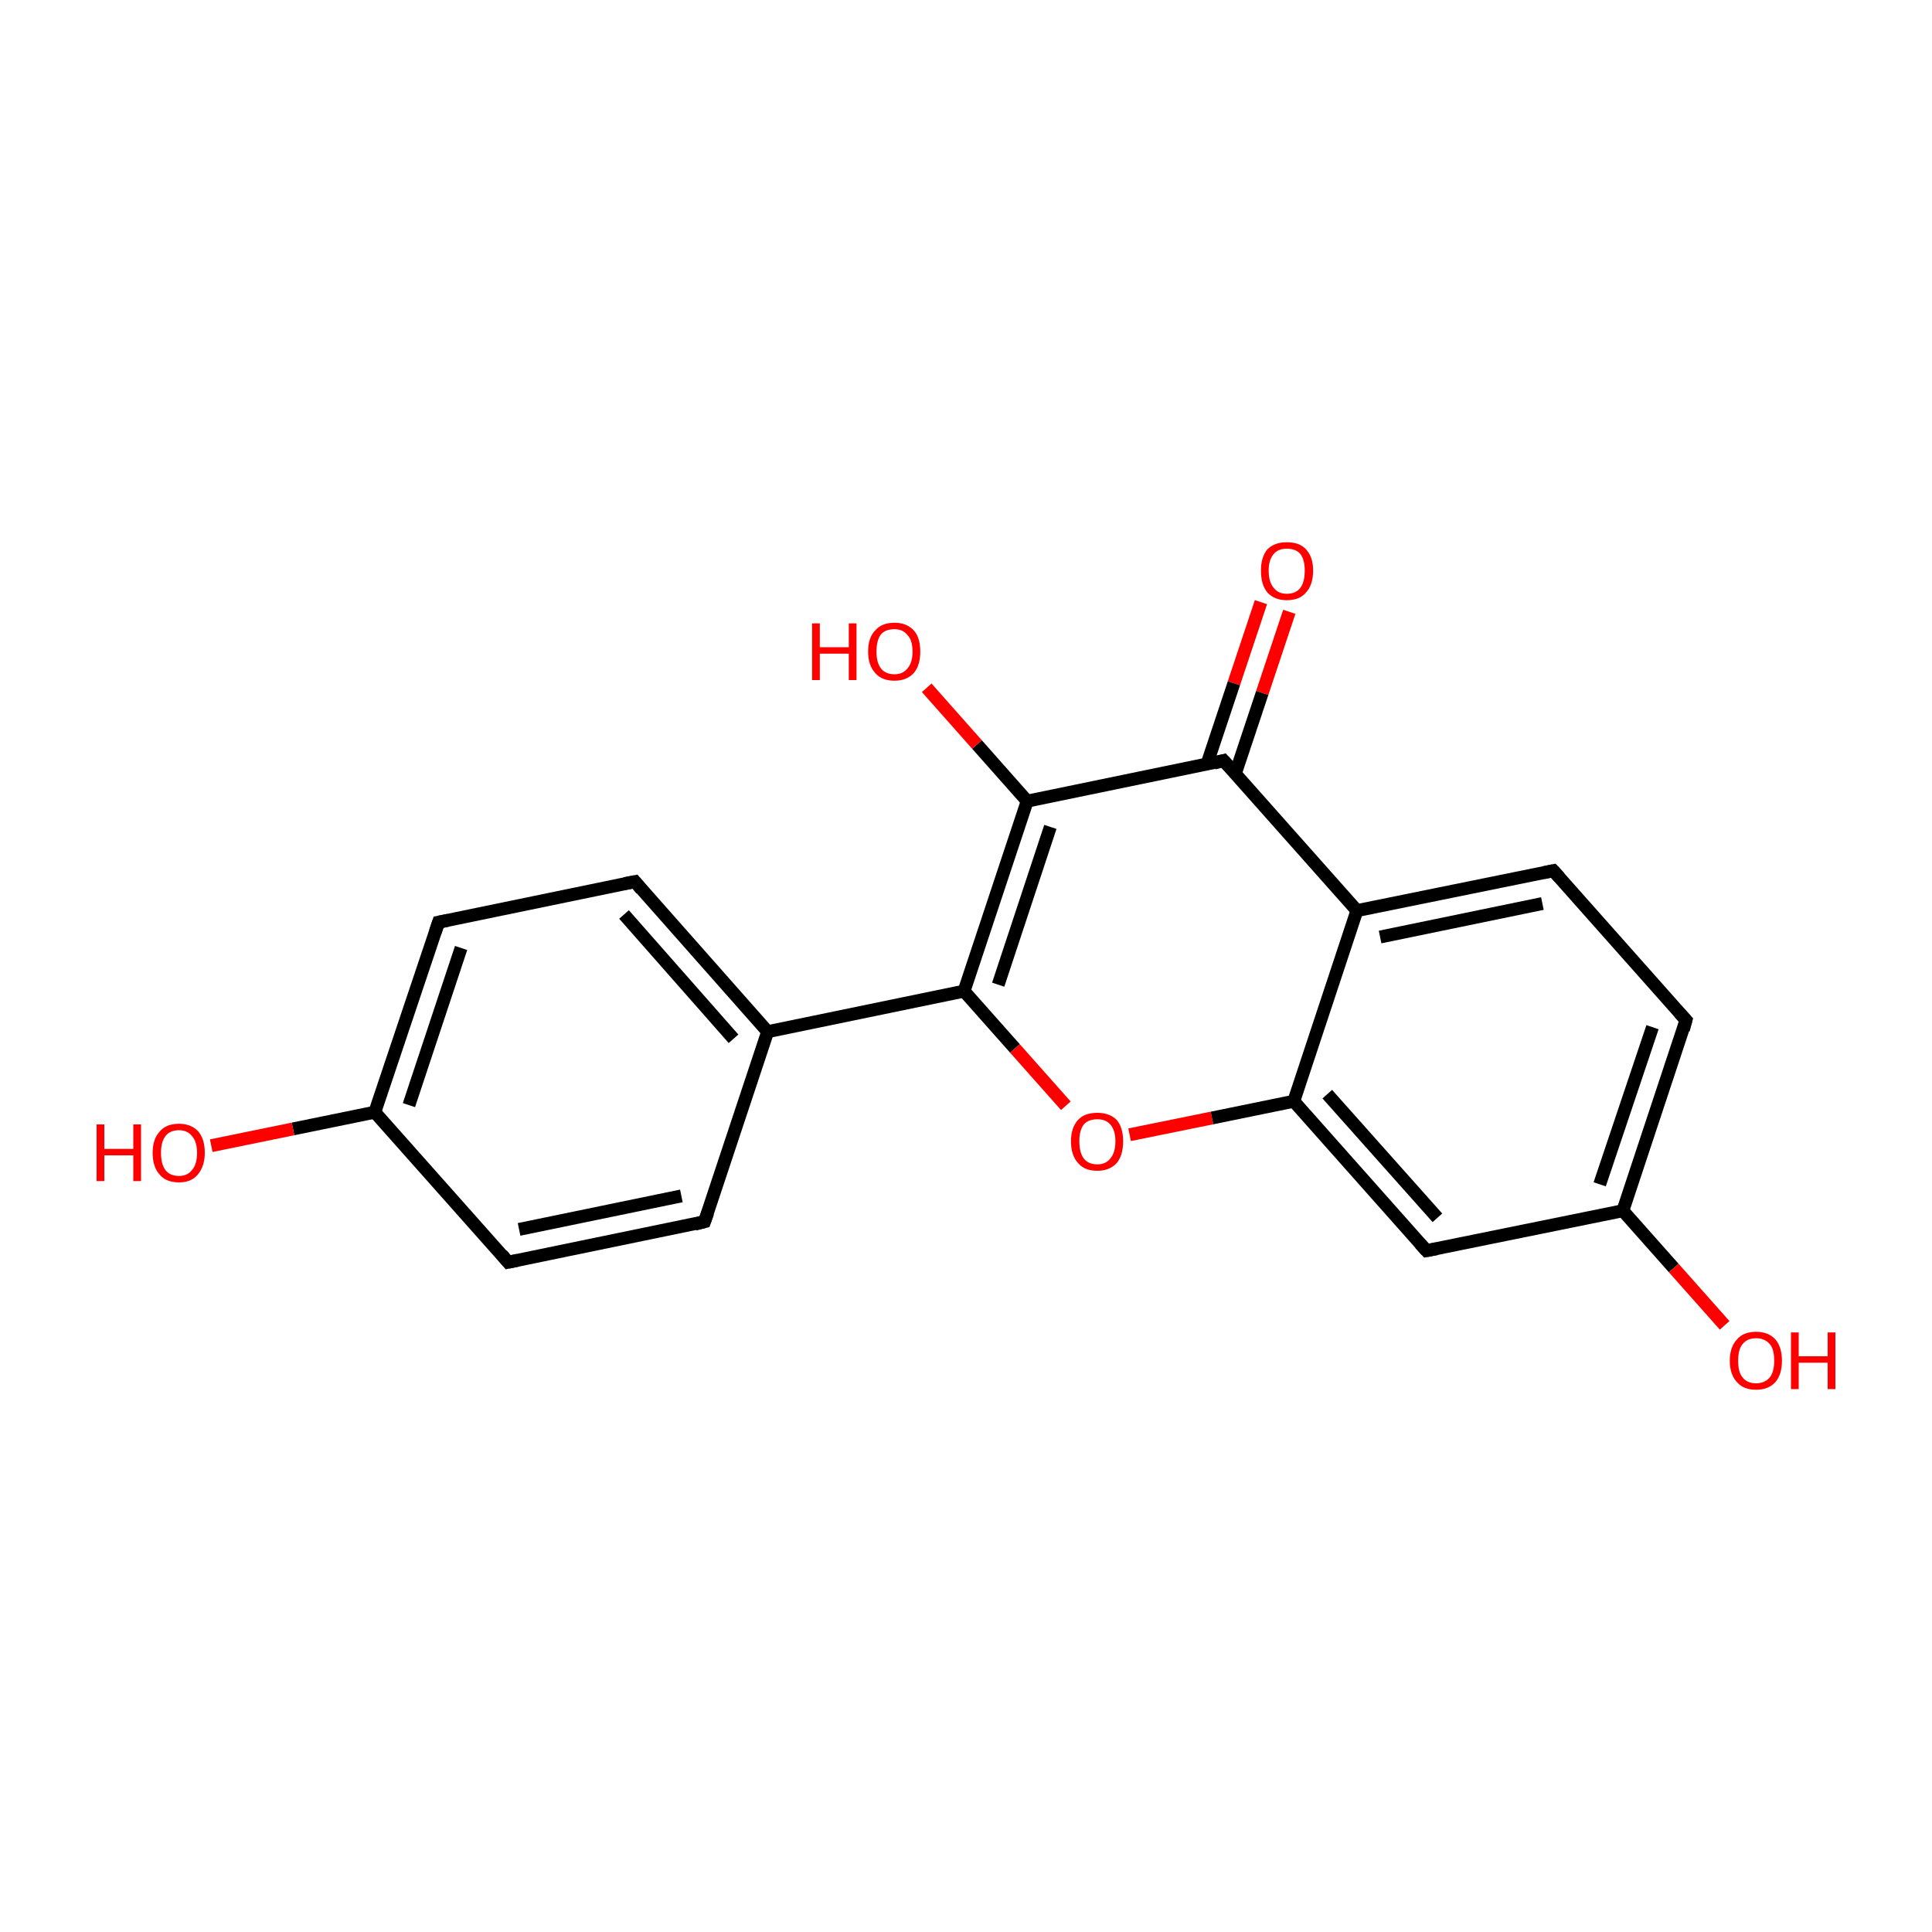 <?xml version='1.0' encoding='iso-8859-1'?>
<svg version='1.1' baseProfile='full'
              xmlns='http://www.w3.org/2000/svg'
                      xmlns:rdkit='http://www.rdkit.org/xml'
                      xmlns:xlink='http://www.w3.org/1999/xlink'
                  xml:space='preserve'
width='300px' height='300px' viewBox='0 0 300 300'>
<!-- END OF HEADER -->
<rect style='opacity:1.0;fill:#FFFFFF;stroke:none' width='300.0' height='300.0' x='0.0' y='0.0'> </rect>
<path class='bond-0 atom-0 atom-1' d='M 200.2,95.0 L 196.0,107.6' style='fill:none;fill-rule:evenodd;stroke:#FF0000;stroke-width:2.0px;stroke-linecap:butt;stroke-linejoin:miter;stroke-opacity:1' />
<path class='bond-0 atom-0 atom-1' d='M 196.0,107.6 L 191.8,120.2' style='fill:none;fill-rule:evenodd;stroke:#000000;stroke-width:2.0px;stroke-linecap:butt;stroke-linejoin:miter;stroke-opacity:1' />
<path class='bond-0 atom-0 atom-1' d='M 195.8,93.5 L 191.6,106.1' style='fill:none;fill-rule:evenodd;stroke:#FF0000;stroke-width:2.0px;stroke-linecap:butt;stroke-linejoin:miter;stroke-opacity:1' />
<path class='bond-0 atom-0 atom-1' d='M 191.6,106.1 L 187.4,118.7' style='fill:none;fill-rule:evenodd;stroke:#000000;stroke-width:2.0px;stroke-linecap:butt;stroke-linejoin:miter;stroke-opacity:1' />
<path class='bond-1 atom-1 atom-2' d='M 190.0,118.1 L 159.5,124.4' style='fill:none;fill-rule:evenodd;stroke:#000000;stroke-width:2.0px;stroke-linecap:butt;stroke-linejoin:miter;stroke-opacity:1' />
<path class='bond-2 atom-2 atom-3' d='M 159.5,124.4 L 151.7,115.6' style='fill:none;fill-rule:evenodd;stroke:#000000;stroke-width:2.0px;stroke-linecap:butt;stroke-linejoin:miter;stroke-opacity:1' />
<path class='bond-2 atom-2 atom-3' d='M 151.7,115.6 L 143.9,106.8' style='fill:none;fill-rule:evenodd;stroke:#FF0000;stroke-width:2.0px;stroke-linecap:butt;stroke-linejoin:miter;stroke-opacity:1' />
<path class='bond-3 atom-2 atom-4' d='M 159.5,124.4 L 149.7,153.9' style='fill:none;fill-rule:evenodd;stroke:#000000;stroke-width:2.0px;stroke-linecap:butt;stroke-linejoin:miter;stroke-opacity:1' />
<path class='bond-3 atom-2 atom-4' d='M 163.1,128.4 L 155.0,152.9' style='fill:none;fill-rule:evenodd;stroke:#000000;stroke-width:2.0px;stroke-linecap:butt;stroke-linejoin:miter;stroke-opacity:1' />
<path class='bond-4 atom-4 atom-5' d='M 149.7,153.9 L 119.2,160.2' style='fill:none;fill-rule:evenodd;stroke:#000000;stroke-width:2.0px;stroke-linecap:butt;stroke-linejoin:miter;stroke-opacity:1' />
<path class='bond-5 atom-5 atom-6' d='M 119.2,160.2 L 98.6,136.9' style='fill:none;fill-rule:evenodd;stroke:#000000;stroke-width:2.0px;stroke-linecap:butt;stroke-linejoin:miter;stroke-opacity:1' />
<path class='bond-5 atom-5 atom-6' d='M 113.9,161.3 L 96.9,142.0' style='fill:none;fill-rule:evenodd;stroke:#000000;stroke-width:2.0px;stroke-linecap:butt;stroke-linejoin:miter;stroke-opacity:1' />
<path class='bond-6 atom-6 atom-7' d='M 98.6,136.9 L 68.1,143.2' style='fill:none;fill-rule:evenodd;stroke:#000000;stroke-width:2.0px;stroke-linecap:butt;stroke-linejoin:miter;stroke-opacity:1' />
<path class='bond-7 atom-7 atom-8' d='M 68.1,143.2 L 58.2,172.7' style='fill:none;fill-rule:evenodd;stroke:#000000;stroke-width:2.0px;stroke-linecap:butt;stroke-linejoin:miter;stroke-opacity:1' />
<path class='bond-7 atom-7 atom-8' d='M 71.6,147.2 L 63.5,171.6' style='fill:none;fill-rule:evenodd;stroke:#000000;stroke-width:2.0px;stroke-linecap:butt;stroke-linejoin:miter;stroke-opacity:1' />
<path class='bond-8 atom-8 atom-9' d='M 58.2,172.7 L 45.5,175.3' style='fill:none;fill-rule:evenodd;stroke:#000000;stroke-width:2.0px;stroke-linecap:butt;stroke-linejoin:miter;stroke-opacity:1' />
<path class='bond-8 atom-8 atom-9' d='M 45.5,175.3 L 32.8,177.9' style='fill:none;fill-rule:evenodd;stroke:#FF0000;stroke-width:2.0px;stroke-linecap:butt;stroke-linejoin:miter;stroke-opacity:1' />
<path class='bond-9 atom-8 atom-10' d='M 58.2,172.7 L 78.9,196.0' style='fill:none;fill-rule:evenodd;stroke:#000000;stroke-width:2.0px;stroke-linecap:butt;stroke-linejoin:miter;stroke-opacity:1' />
<path class='bond-10 atom-10 atom-11' d='M 78.9,196.0 L 109.4,189.7' style='fill:none;fill-rule:evenodd;stroke:#000000;stroke-width:2.0px;stroke-linecap:butt;stroke-linejoin:miter;stroke-opacity:1' />
<path class='bond-10 atom-10 atom-11' d='M 80.6,190.9 L 105.8,185.7' style='fill:none;fill-rule:evenodd;stroke:#000000;stroke-width:2.0px;stroke-linecap:butt;stroke-linejoin:miter;stroke-opacity:1' />
<path class='bond-11 atom-4 atom-12' d='M 149.7,153.9 L 157.6,162.8' style='fill:none;fill-rule:evenodd;stroke:#000000;stroke-width:2.0px;stroke-linecap:butt;stroke-linejoin:miter;stroke-opacity:1' />
<path class='bond-11 atom-4 atom-12' d='M 157.6,162.8 L 165.5,171.7' style='fill:none;fill-rule:evenodd;stroke:#FF0000;stroke-width:2.0px;stroke-linecap:butt;stroke-linejoin:miter;stroke-opacity:1' />
<path class='bond-12 atom-12 atom-13' d='M 175.4,176.2 L 188.2,173.6' style='fill:none;fill-rule:evenodd;stroke:#FF0000;stroke-width:2.0px;stroke-linecap:butt;stroke-linejoin:miter;stroke-opacity:1' />
<path class='bond-12 atom-12 atom-13' d='M 188.2,173.6 L 200.9,171.0' style='fill:none;fill-rule:evenodd;stroke:#000000;stroke-width:2.0px;stroke-linecap:butt;stroke-linejoin:miter;stroke-opacity:1' />
<path class='bond-13 atom-13 atom-14' d='M 200.9,171.0 L 221.5,194.2' style='fill:none;fill-rule:evenodd;stroke:#000000;stroke-width:2.0px;stroke-linecap:butt;stroke-linejoin:miter;stroke-opacity:1' />
<path class='bond-13 atom-13 atom-14' d='M 206.1,169.9 L 223.2,189.1' style='fill:none;fill-rule:evenodd;stroke:#000000;stroke-width:2.0px;stroke-linecap:butt;stroke-linejoin:miter;stroke-opacity:1' />
<path class='bond-14 atom-14 atom-15' d='M 221.5,194.2 L 252.0,188.0' style='fill:none;fill-rule:evenodd;stroke:#000000;stroke-width:2.0px;stroke-linecap:butt;stroke-linejoin:miter;stroke-opacity:1' />
<path class='bond-15 atom-15 atom-16' d='M 252.0,188.0 L 259.9,196.9' style='fill:none;fill-rule:evenodd;stroke:#000000;stroke-width:2.0px;stroke-linecap:butt;stroke-linejoin:miter;stroke-opacity:1' />
<path class='bond-15 atom-15 atom-16' d='M 259.9,196.9 L 267.8,205.8' style='fill:none;fill-rule:evenodd;stroke:#FF0000;stroke-width:2.0px;stroke-linecap:butt;stroke-linejoin:miter;stroke-opacity:1' />
<path class='bond-16 atom-15 atom-17' d='M 252.0,188.0 L 261.8,158.4' style='fill:none;fill-rule:evenodd;stroke:#000000;stroke-width:2.0px;stroke-linecap:butt;stroke-linejoin:miter;stroke-opacity:1' />
<path class='bond-16 atom-15 atom-17' d='M 248.4,183.9 L 256.6,159.5' style='fill:none;fill-rule:evenodd;stroke:#000000;stroke-width:2.0px;stroke-linecap:butt;stroke-linejoin:miter;stroke-opacity:1' />
<path class='bond-17 atom-17 atom-18' d='M 261.8,158.4 L 241.2,135.2' style='fill:none;fill-rule:evenodd;stroke:#000000;stroke-width:2.0px;stroke-linecap:butt;stroke-linejoin:miter;stroke-opacity:1' />
<path class='bond-18 atom-18 atom-19' d='M 241.2,135.2 L 210.7,141.4' style='fill:none;fill-rule:evenodd;stroke:#000000;stroke-width:2.0px;stroke-linecap:butt;stroke-linejoin:miter;stroke-opacity:1' />
<path class='bond-18 atom-18 atom-19' d='M 239.5,140.3 L 214.3,145.5' style='fill:none;fill-rule:evenodd;stroke:#000000;stroke-width:2.0px;stroke-linecap:butt;stroke-linejoin:miter;stroke-opacity:1' />
<path class='bond-19 atom-19 atom-1' d='M 210.7,141.4 L 190.0,118.1' style='fill:none;fill-rule:evenodd;stroke:#000000;stroke-width:2.0px;stroke-linecap:butt;stroke-linejoin:miter;stroke-opacity:1' />
<path class='bond-20 atom-11 atom-5' d='M 109.4,189.7 L 119.2,160.2' style='fill:none;fill-rule:evenodd;stroke:#000000;stroke-width:2.0px;stroke-linecap:butt;stroke-linejoin:miter;stroke-opacity:1' />
<path class='bond-21 atom-19 atom-13' d='M 210.7,141.4 L 200.9,171.0' style='fill:none;fill-rule:evenodd;stroke:#000000;stroke-width:2.0px;stroke-linecap:butt;stroke-linejoin:miter;stroke-opacity:1' />
<path d='M 188.5,118.5 L 190.0,118.1 L 191.1,119.3' style='fill:none;stroke:#000000;stroke-width:2.0px;stroke-linecap:butt;stroke-linejoin:miter;stroke-miterlimit:10;stroke-opacity:1;' />
<path d='M 99.6,138.1 L 98.6,136.9 L 97.0,137.2' style='fill:none;stroke:#000000;stroke-width:2.0px;stroke-linecap:butt;stroke-linejoin:miter;stroke-miterlimit:10;stroke-opacity:1;' />
<path d='M 69.6,142.9 L 68.1,143.2 L 67.6,144.7' style='fill:none;stroke:#000000;stroke-width:2.0px;stroke-linecap:butt;stroke-linejoin:miter;stroke-miterlimit:10;stroke-opacity:1;' />
<path d='M 77.9,194.8 L 78.9,196.0 L 80.4,195.7' style='fill:none;stroke:#000000;stroke-width:2.0px;stroke-linecap:butt;stroke-linejoin:miter;stroke-miterlimit:10;stroke-opacity:1;' />
<path d='M 107.9,190.1 L 109.4,189.7 L 109.9,188.3' style='fill:none;stroke:#000000;stroke-width:2.0px;stroke-linecap:butt;stroke-linejoin:miter;stroke-miterlimit:10;stroke-opacity:1;' />
<path d='M 220.5,193.1 L 221.5,194.2 L 223.1,193.9' style='fill:none;stroke:#000000;stroke-width:2.0px;stroke-linecap:butt;stroke-linejoin:miter;stroke-miterlimit:10;stroke-opacity:1;' />
<path d='M 261.4,159.9 L 261.8,158.4 L 260.8,157.3' style='fill:none;stroke:#000000;stroke-width:2.0px;stroke-linecap:butt;stroke-linejoin:miter;stroke-miterlimit:10;stroke-opacity:1;' />
<path d='M 242.2,136.3 L 241.2,135.2 L 239.7,135.5' style='fill:none;stroke:#000000;stroke-width:2.0px;stroke-linecap:butt;stroke-linejoin:miter;stroke-miterlimit:10;stroke-opacity:1;' />
<path class='atom-0' d='M 195.8 88.6
Q 195.8 86.5, 196.8 85.3
Q 197.9 84.2, 199.8 84.2
Q 201.8 84.2, 202.8 85.3
Q 203.9 86.5, 203.9 88.6
Q 203.9 90.8, 202.8 92.0
Q 201.8 93.2, 199.8 93.2
Q 197.9 93.2, 196.8 92.0
Q 195.8 90.8, 195.8 88.6
M 199.8 92.2
Q 201.2 92.2, 201.9 91.3
Q 202.6 90.4, 202.6 88.6
Q 202.6 86.9, 201.9 86.0
Q 201.2 85.2, 199.8 85.2
Q 198.5 85.2, 197.8 86.0
Q 197.0 86.9, 197.0 88.6
Q 197.0 90.4, 197.8 91.3
Q 198.5 92.2, 199.8 92.2
' fill='#FF0000'/>
<path class='atom-3' d='M 126.1 96.8
L 127.3 96.8
L 127.3 100.5
L 131.8 100.5
L 131.8 96.8
L 133.0 96.8
L 133.0 105.6
L 131.8 105.6
L 131.8 101.5
L 127.3 101.5
L 127.3 105.6
L 126.1 105.6
L 126.1 96.8
' fill='#FF0000'/>
<path class='atom-3' d='M 134.8 101.2
Q 134.8 99.0, 135.9 97.9
Q 136.9 96.7, 138.9 96.7
Q 140.8 96.7, 141.9 97.9
Q 142.9 99.0, 142.9 101.2
Q 142.9 103.3, 141.9 104.5
Q 140.8 105.7, 138.9 105.7
Q 136.9 105.7, 135.9 104.5
Q 134.8 103.3, 134.8 101.2
M 138.9 104.7
Q 140.2 104.7, 140.9 103.8
Q 141.7 102.9, 141.7 101.2
Q 141.7 99.4, 140.9 98.6
Q 140.2 97.7, 138.9 97.7
Q 137.5 97.7, 136.8 98.5
Q 136.1 99.4, 136.1 101.2
Q 136.1 102.9, 136.8 103.8
Q 137.5 104.7, 138.9 104.7
' fill='#FF0000'/>
<path class='atom-9' d='M 15.0 174.6
L 16.2 174.6
L 16.2 178.4
L 20.7 178.4
L 20.7 174.6
L 21.9 174.6
L 21.9 183.4
L 20.7 183.4
L 20.7 179.4
L 16.2 179.4
L 16.2 183.4
L 15.0 183.4
L 15.0 174.6
' fill='#FF0000'/>
<path class='atom-9' d='M 23.7 179.0
Q 23.7 176.9, 24.8 175.7
Q 25.8 174.5, 27.8 174.5
Q 29.7 174.5, 30.8 175.7
Q 31.8 176.9, 31.8 179.0
Q 31.8 181.1, 30.7 182.4
Q 29.7 183.6, 27.8 183.6
Q 25.8 183.6, 24.8 182.4
Q 23.7 181.2, 23.7 179.0
M 27.8 182.6
Q 29.1 182.6, 29.8 181.7
Q 30.6 180.8, 30.6 179.0
Q 30.6 177.3, 29.8 176.4
Q 29.1 175.5, 27.8 175.5
Q 26.4 175.5, 25.7 176.4
Q 25.0 177.3, 25.0 179.0
Q 25.0 180.8, 25.7 181.7
Q 26.4 182.6, 27.8 182.6
' fill='#FF0000'/>
<path class='atom-12' d='M 166.3 177.2
Q 166.3 175.1, 167.4 173.9
Q 168.4 172.8, 170.4 172.8
Q 172.3 172.8, 173.4 173.9
Q 174.4 175.1, 174.4 177.2
Q 174.4 179.4, 173.4 180.6
Q 172.3 181.8, 170.4 181.8
Q 168.4 181.8, 167.4 180.6
Q 166.3 179.4, 166.3 177.2
M 170.4 180.8
Q 171.7 180.8, 172.4 179.9
Q 173.2 179.0, 173.2 177.2
Q 173.2 175.5, 172.4 174.6
Q 171.7 173.8, 170.4 173.8
Q 169.0 173.8, 168.3 174.6
Q 167.6 175.5, 167.6 177.2
Q 167.6 179.0, 168.3 179.9
Q 169.0 180.8, 170.4 180.8
' fill='#FF0000'/>
<path class='atom-16' d='M 268.6 211.3
Q 268.6 209.2, 269.7 208.0
Q 270.7 206.8, 272.7 206.8
Q 274.6 206.8, 275.7 208.0
Q 276.7 209.2, 276.7 211.3
Q 276.7 213.4, 275.7 214.6
Q 274.6 215.8, 272.7 215.8
Q 270.7 215.8, 269.7 214.6
Q 268.6 213.4, 268.6 211.3
M 272.7 214.8
Q 274.0 214.8, 274.8 213.9
Q 275.5 213.0, 275.5 211.3
Q 275.5 209.5, 274.8 208.7
Q 274.0 207.8, 272.7 207.8
Q 271.3 207.8, 270.6 208.7
Q 269.9 209.5, 269.9 211.3
Q 269.9 213.1, 270.6 213.9
Q 271.3 214.8, 272.7 214.8
' fill='#FF0000'/>
<path class='atom-16' d='M 278.1 206.9
L 279.3 206.9
L 279.3 210.6
L 283.8 210.6
L 283.8 206.9
L 285.0 206.9
L 285.0 215.7
L 283.8 215.7
L 283.8 211.6
L 279.3 211.6
L 279.3 215.7
L 278.1 215.7
L 278.1 206.9
' fill='#FF0000'/>
</svg>

